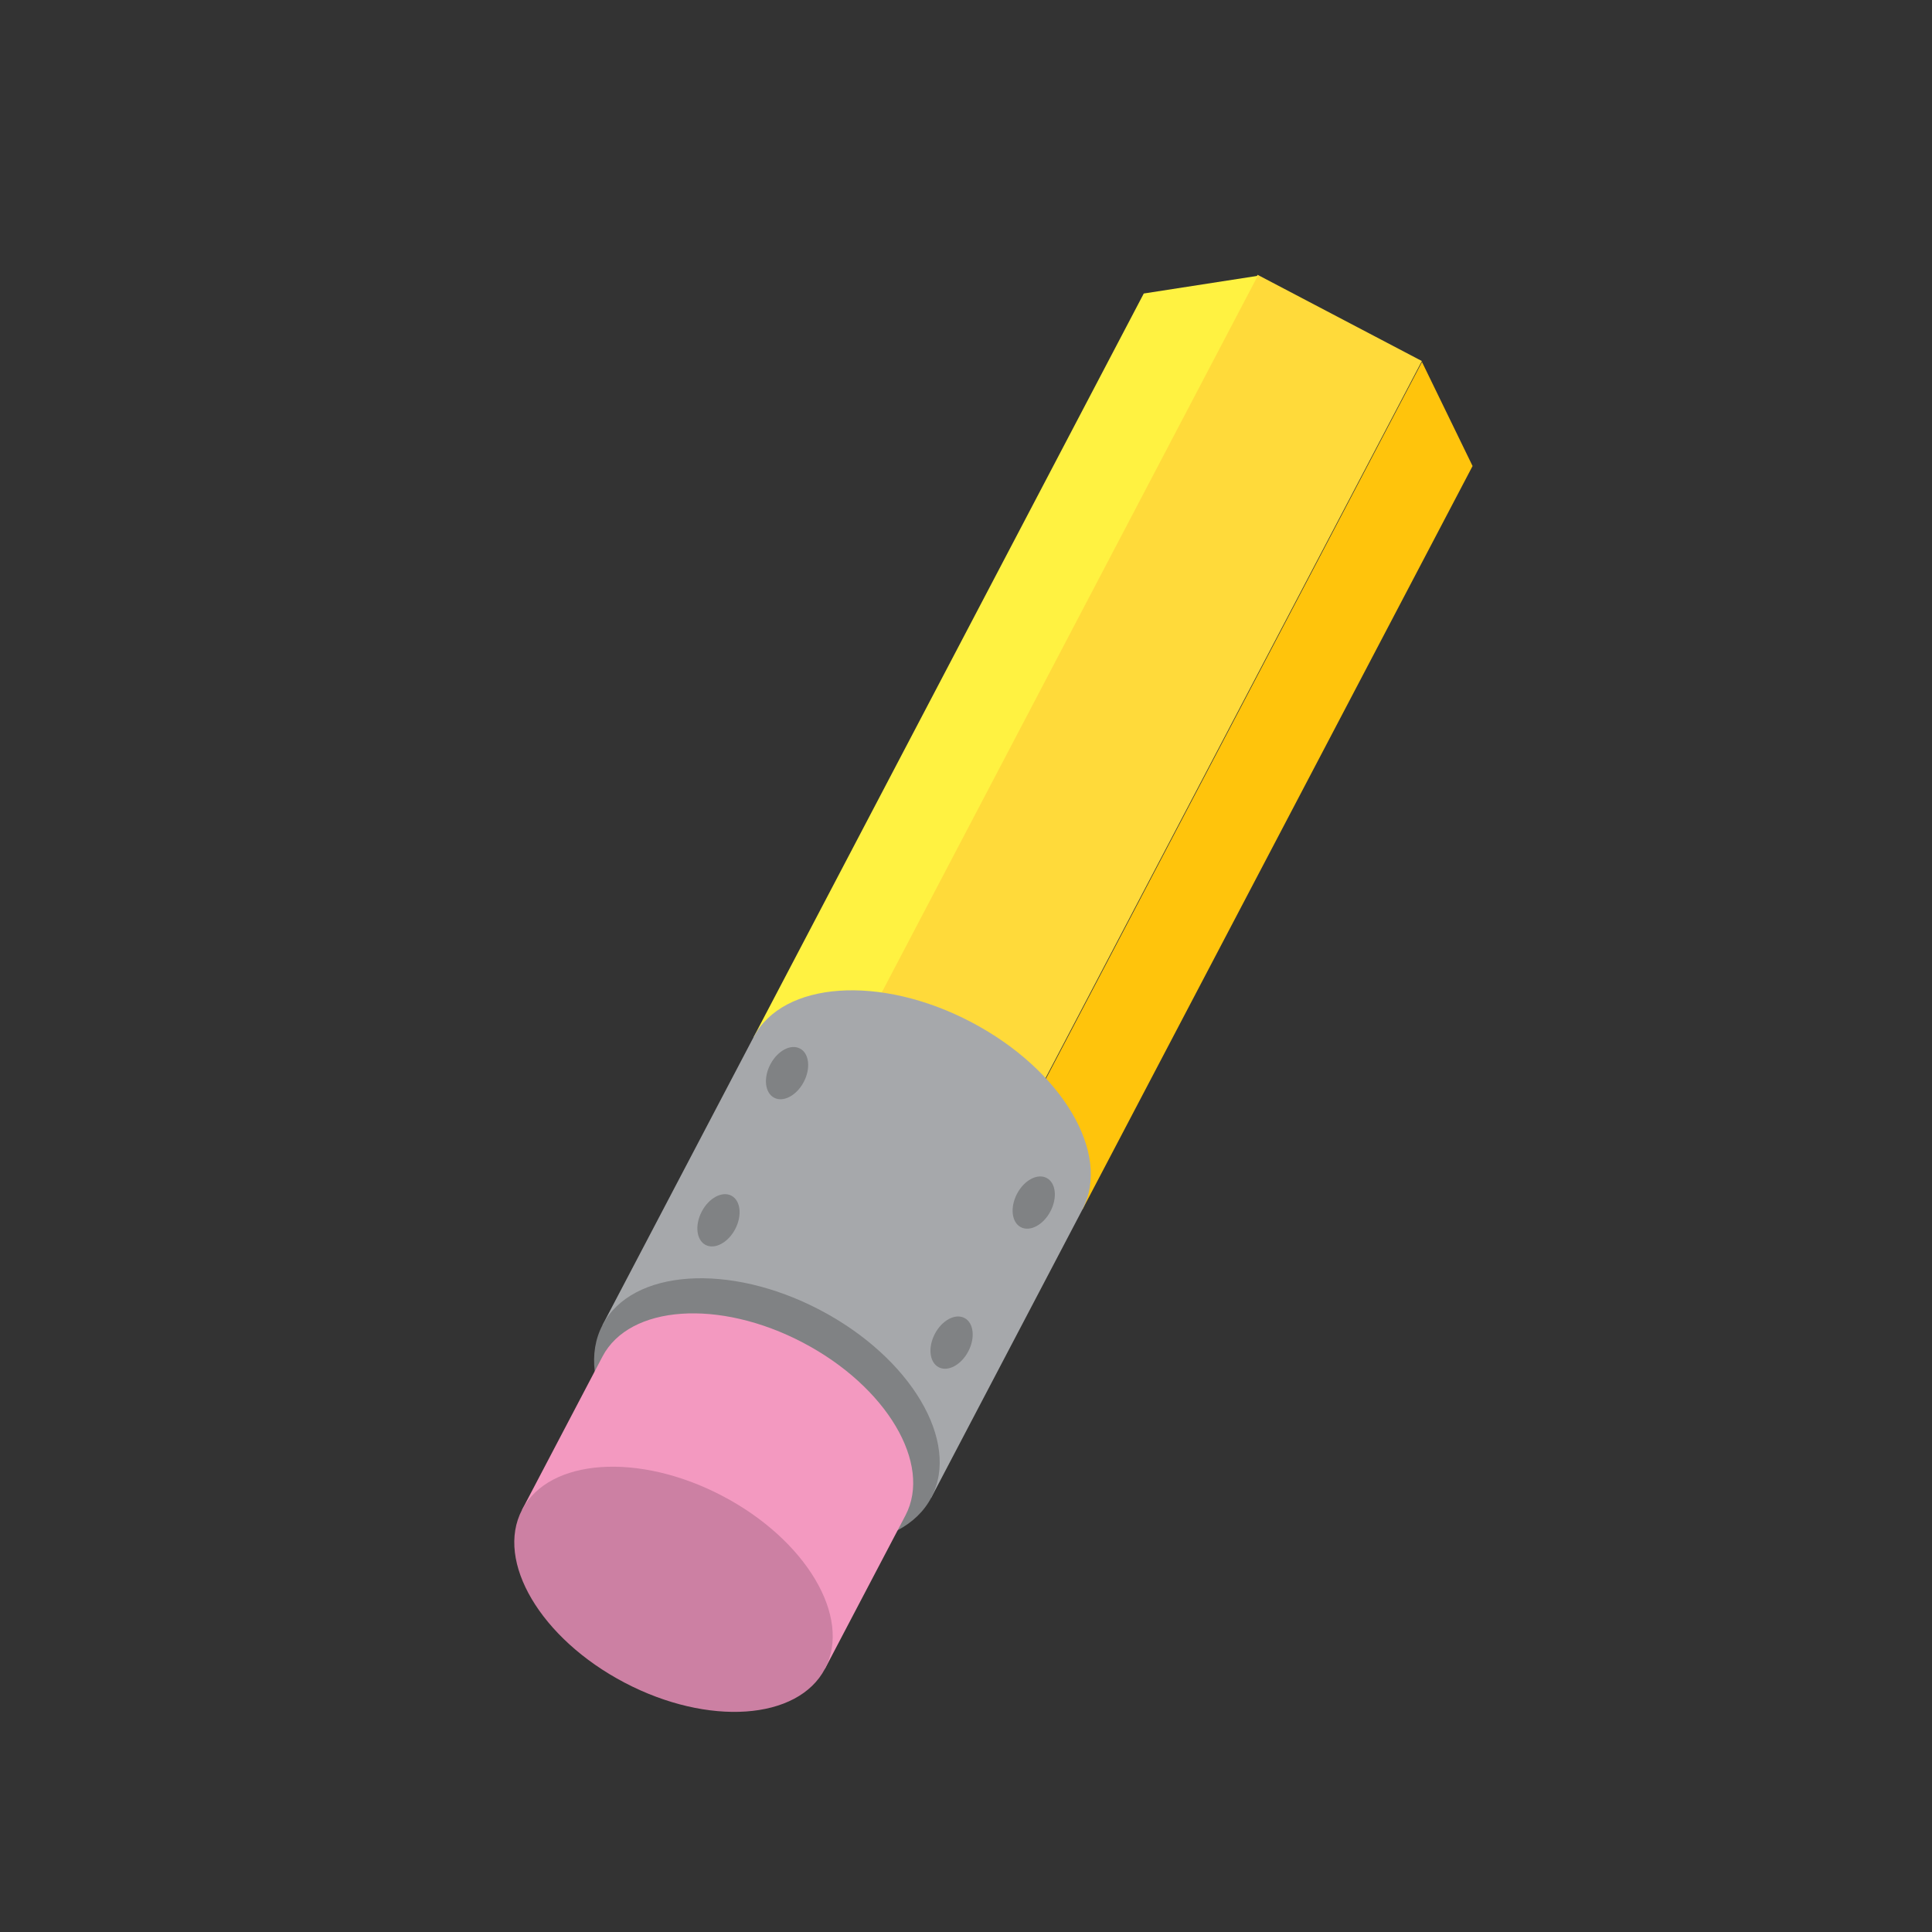 <svg version="1.1" xmlns="http://www.w3.org/2000/svg" xmlns:xlink="http://www.w3.org/1999/xlink" width="160px"
  height="160px" viewBox="0 0 160 160" >
  <rect x="0" y="0" width="160" height="160" fill="#333333" stroke="none"/>
  <polygon fill="#FFC40C" points="117.763,29.978 121.952,38.594 89.639,100.174 85.45,91.559"/>
  <rect x="87.127" y="22.428" transform="matrix(-0.886 -0.465 0.465 -0.886 152.182 151.901)" fill="#FFDA3A" width="15.359" height="69.544"/>
  <polygon fill="#FFF241" points="94.722,24.307 104.164,22.842 71.854,84.422 62.41,85.889"/>
  <path fill="#A6A8AB" d="M77.125,124.025l12.514-23.851c2.43-4.633-1.694-11.587-9.214-15.531
    c-7.517-3.945-15.584-3.389-18.015,1.245l-12.512,23.847L77.125,124.025z"/>
  <path fill="#808284" d="M49.898,109.735c2.43-4.632,10.495-5.192,18.015-1.247
    c7.52,3.946,11.643,10.901,9.212,15.537c-2.433,4.63-10.497,5.189-18.017,1.244
    C51.589,121.326,47.466,114.37,49.898,109.735z"/>
  <path fill="#F399C0" d="M68.321,138.2l6.664-12.698c2.24-4.27-1.561-10.676-8.489-14.311
    c-6.925-3.637-14.36-3.122-16.599,1.147l-6.662,12.696L68.321,138.2z"/>
  <path fill="#CC80A3" d="M43.234,125.034c2.238-4.265,9.673-4.78,16.597-1.146
    c6.929,3.635,10.731,10.043,8.489,14.313c-2.24,4.268-9.673,4.783-16.599,1.147
    C44.793,135.712,40.991,129.305,43.234,125.034z"/>
  <path fill="#808284" d="M58.119,100.332c0.588-1.126,1.69-1.711,2.453-1.31
    c0.763,0.4,0.903,1.639,0.316,2.764c-0.591,1.126-1.691,1.711-2.456,1.313
    C57.668,102.698,57.525,101.459,58.119,100.332z"/>
  <path fill="#808284" d="M63.797,88.147c0.59-1.128,1.69-1.715,2.453-1.311
    c0.763,0.397,0.906,1.637,0.315,2.763c-0.591,1.126-1.69,1.711-2.453,1.311
    C63.346,90.508,63.206,89.271,63.797,88.147z"/>
  <path fill="#808284" d="M80.19,111.915c0.591-1.127,0.448-2.366-0.314-2.764
    c-0.765-0.401-1.863,0.183-2.454,1.311c-0.591,1.126-0.45,2.364,0.315,2.766
    C78.504,113.629,79.599,113.04,80.19,111.915z"/>
  <path fill="#808284" d="M86.993,100.317c0.59-1.126,0.451-2.364-0.316-2.764
    c-0.762-0.4-1.862,0.184-2.453,1.313c-0.59,1.126-0.448,2.363,0.315,2.763
    C85.302,102.03,86.404,101.443,86.993,100.317z"/>

</svg>
